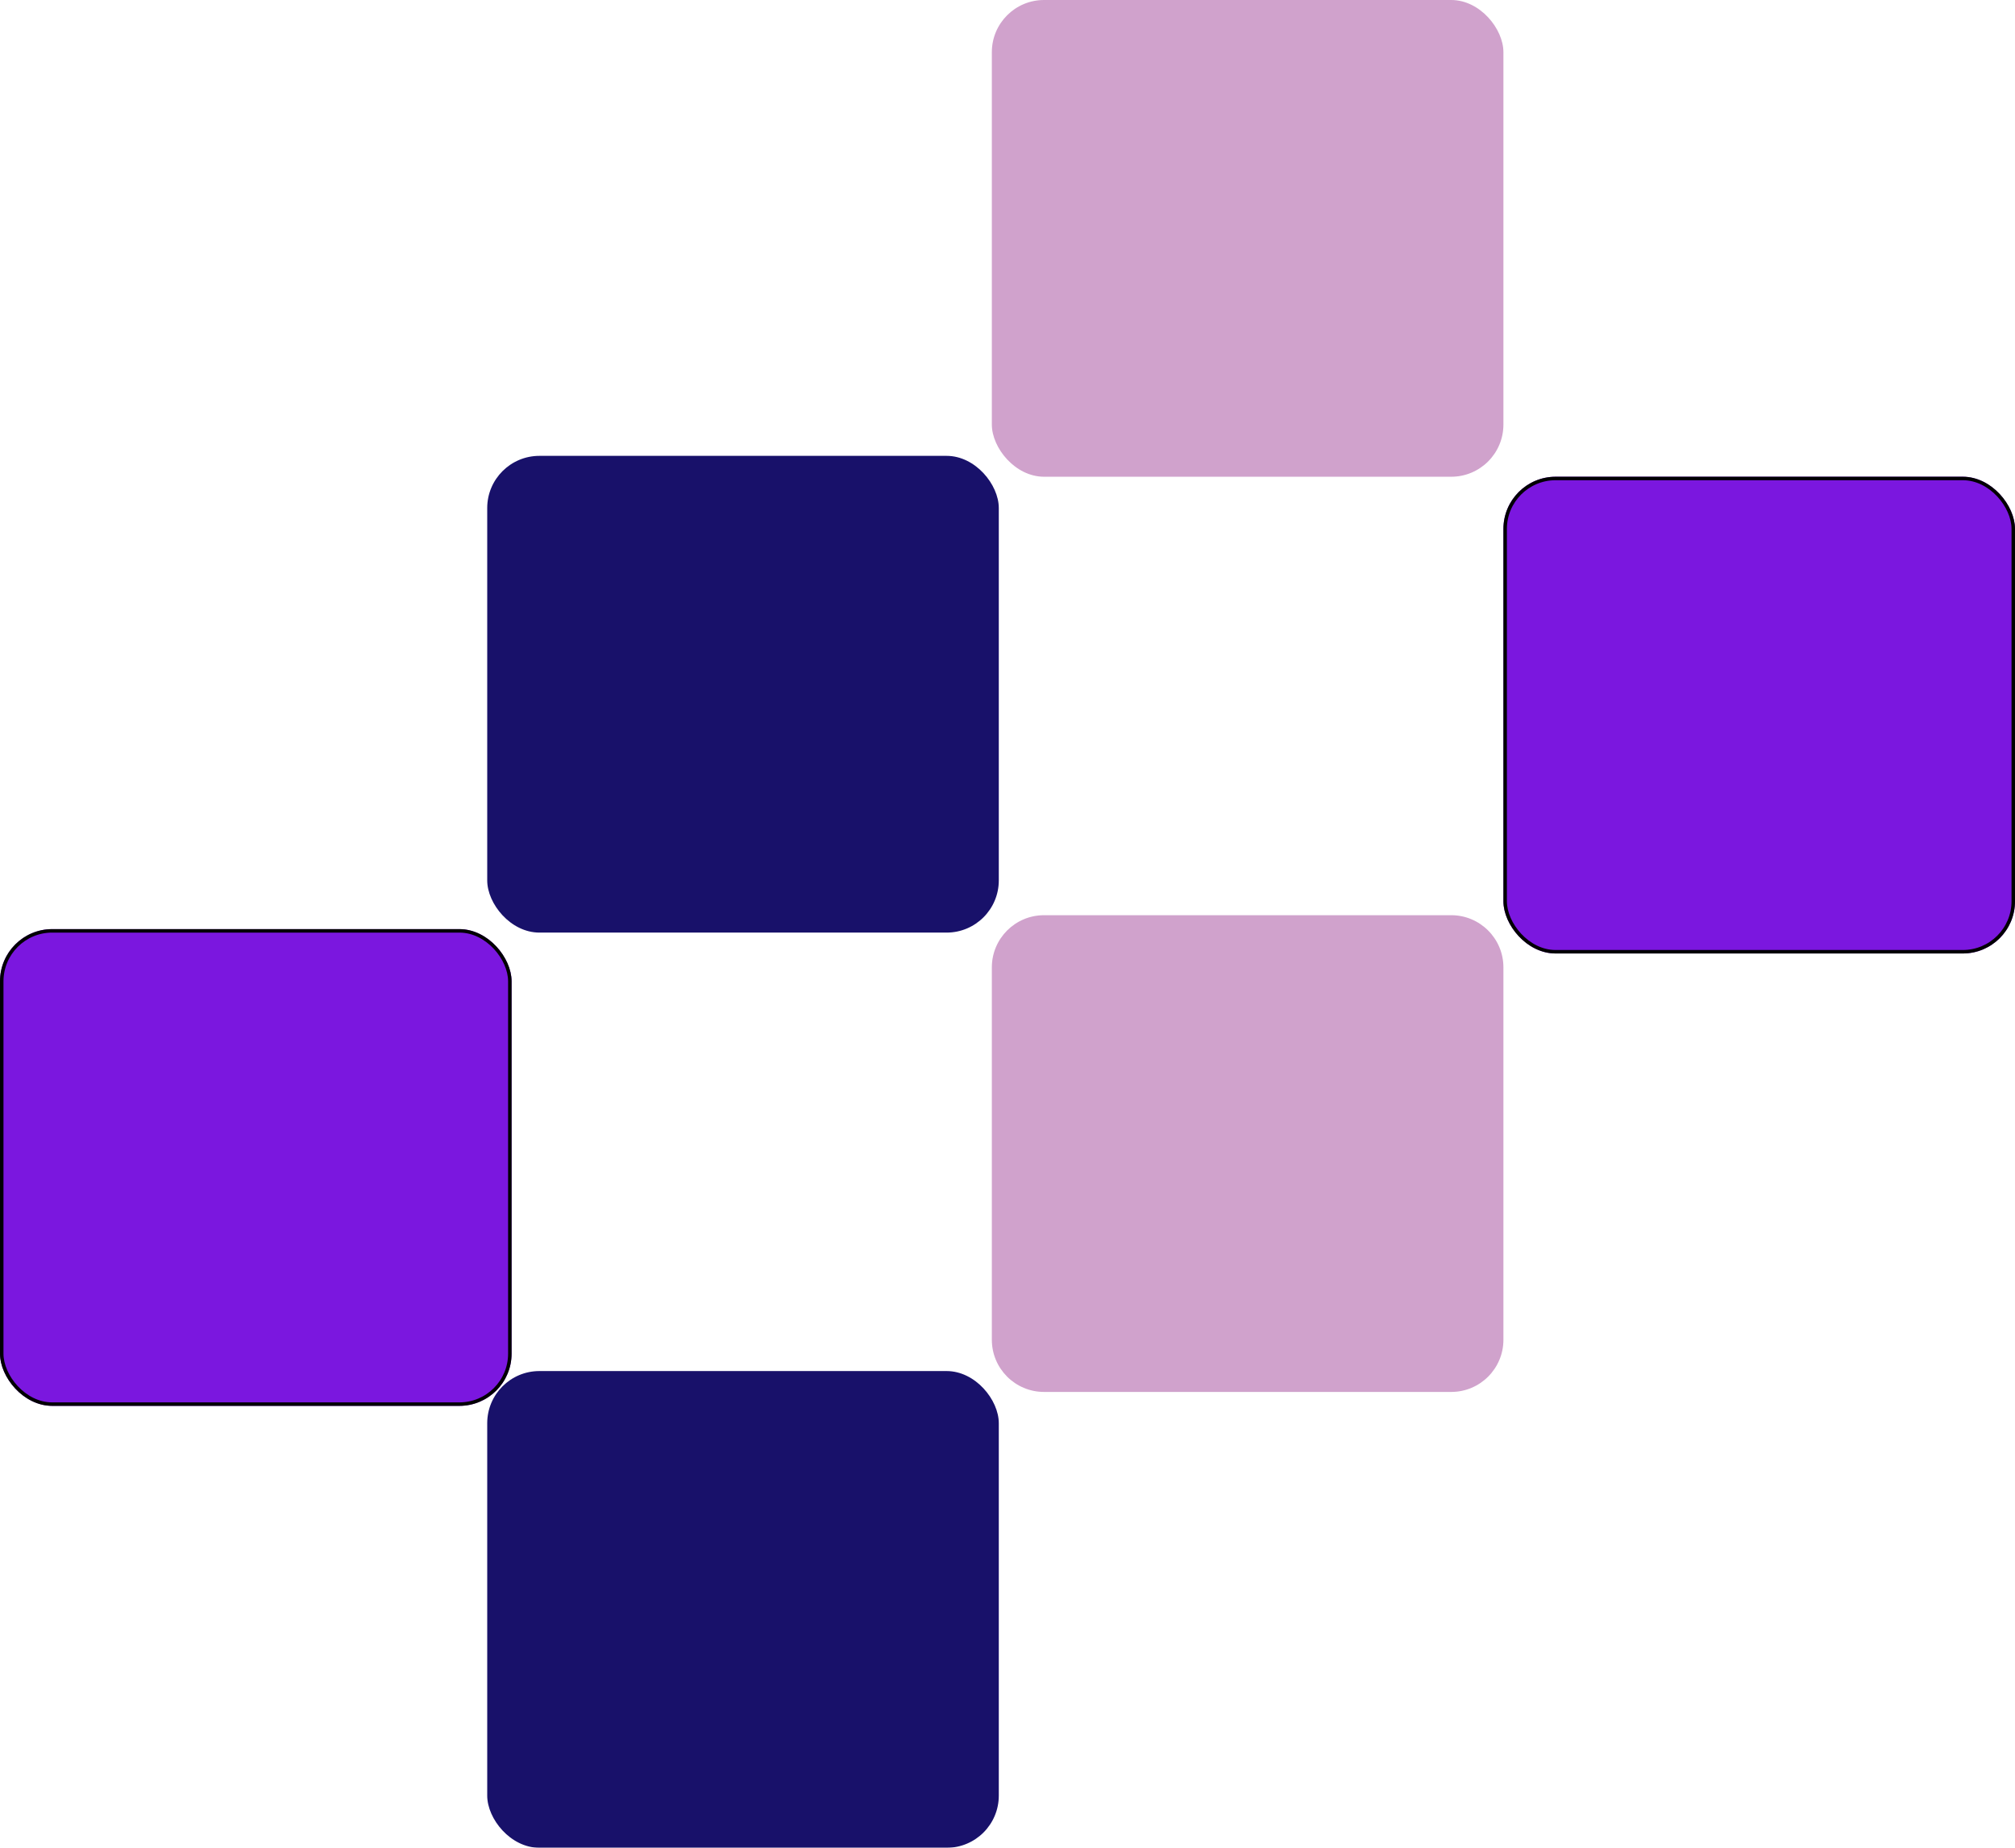 <svg width="579" height="531" viewBox="0 0 579 531" fill="none" xmlns="http://www.w3.org/2000/svg">
<g filter="url(#filter0_b_47_16)">
<path d="M285 278C285 269.716 291.716 263 300 263H417C425.284 263 432 269.716 432 278V385C432 393.284 425.284 400 417 400H300C291.716 400 285 393.284 285 385V278Z" fill="#AF60A8" fill-opacity="0.58"/>
</g>
<rect x="140" y="131" width="147" height="137" rx="15" fill="#18116A"/>
<rect x="285" width="147" height="137" rx="15" fill="#AF60A8" fill-opacity="0.58"/>
<g filter="url(#filter1_b_47_16)">
<rect x="432" y="137" width="147" height="137" rx="15" fill="#7B17DF"/>
<rect x="432.5" y="137.5" width="146" height="136" rx="14.5" stroke="black"/>
</g>
<g filter="url(#filter2_b_47_16)">
<rect y="267" width="147" height="137" rx="15" fill="#7B17DF"/>
<rect x="0.5" y="267.5" width="146" height="136" rx="14.5" stroke="black"/>
</g>
<g filter="url(#filter3_b_47_16)">
<rect x="140" y="394" width="147" height="137" rx="15" fill="#18116A"/>
</g>
<defs>
<filter id="filter0_b_47_16" x="281" y="259" width="155" height="145" filterUnits="userSpaceOnUse" color-interpolation-filters="sRGB">
<feFlood flood-opacity="0" result="BackgroundImageFix"/>
<feGaussianBlur in="BackgroundImage" stdDeviation="2"/>
<feComposite in2="SourceAlpha" operator="in" result="effect1_backgroundBlur_47_16"/>
<feBlend mode="normal" in="SourceGraphic" in2="effect1_backgroundBlur_47_16" result="shape"/>
</filter>
<filter id="filter1_b_47_16" x="428" y="133" width="155" height="145" filterUnits="userSpaceOnUse" color-interpolation-filters="sRGB">
<feFlood flood-opacity="0" result="BackgroundImageFix"/>
<feGaussianBlur in="BackgroundImage" stdDeviation="2"/>
<feComposite in2="SourceAlpha" operator="in" result="effect1_backgroundBlur_47_16"/>
<feBlend mode="normal" in="SourceGraphic" in2="effect1_backgroundBlur_47_16" result="shape"/>
</filter>
<filter id="filter2_b_47_16" x="-4" y="263" width="155" height="145" filterUnits="userSpaceOnUse" color-interpolation-filters="sRGB">
<feFlood flood-opacity="0" result="BackgroundImageFix"/>
<feGaussianBlur in="BackgroundImage" stdDeviation="2"/>
<feComposite in2="SourceAlpha" operator="in" result="effect1_backgroundBlur_47_16"/>
<feBlend mode="normal" in="SourceGraphic" in2="effect1_backgroundBlur_47_16" result="shape"/>
</filter>
<filter id="filter3_b_47_16" x="136" y="390" width="155" height="145" filterUnits="userSpaceOnUse" color-interpolation-filters="sRGB">
<feFlood flood-opacity="0" result="BackgroundImageFix"/>
<feGaussianBlur in="BackgroundImage" stdDeviation="2"/>
<feComposite in2="SourceAlpha" operator="in" result="effect1_backgroundBlur_47_16"/>
<feBlend mode="normal" in="SourceGraphic" in2="effect1_backgroundBlur_47_16" result="shape"/>
</filter>
</defs>
</svg>
